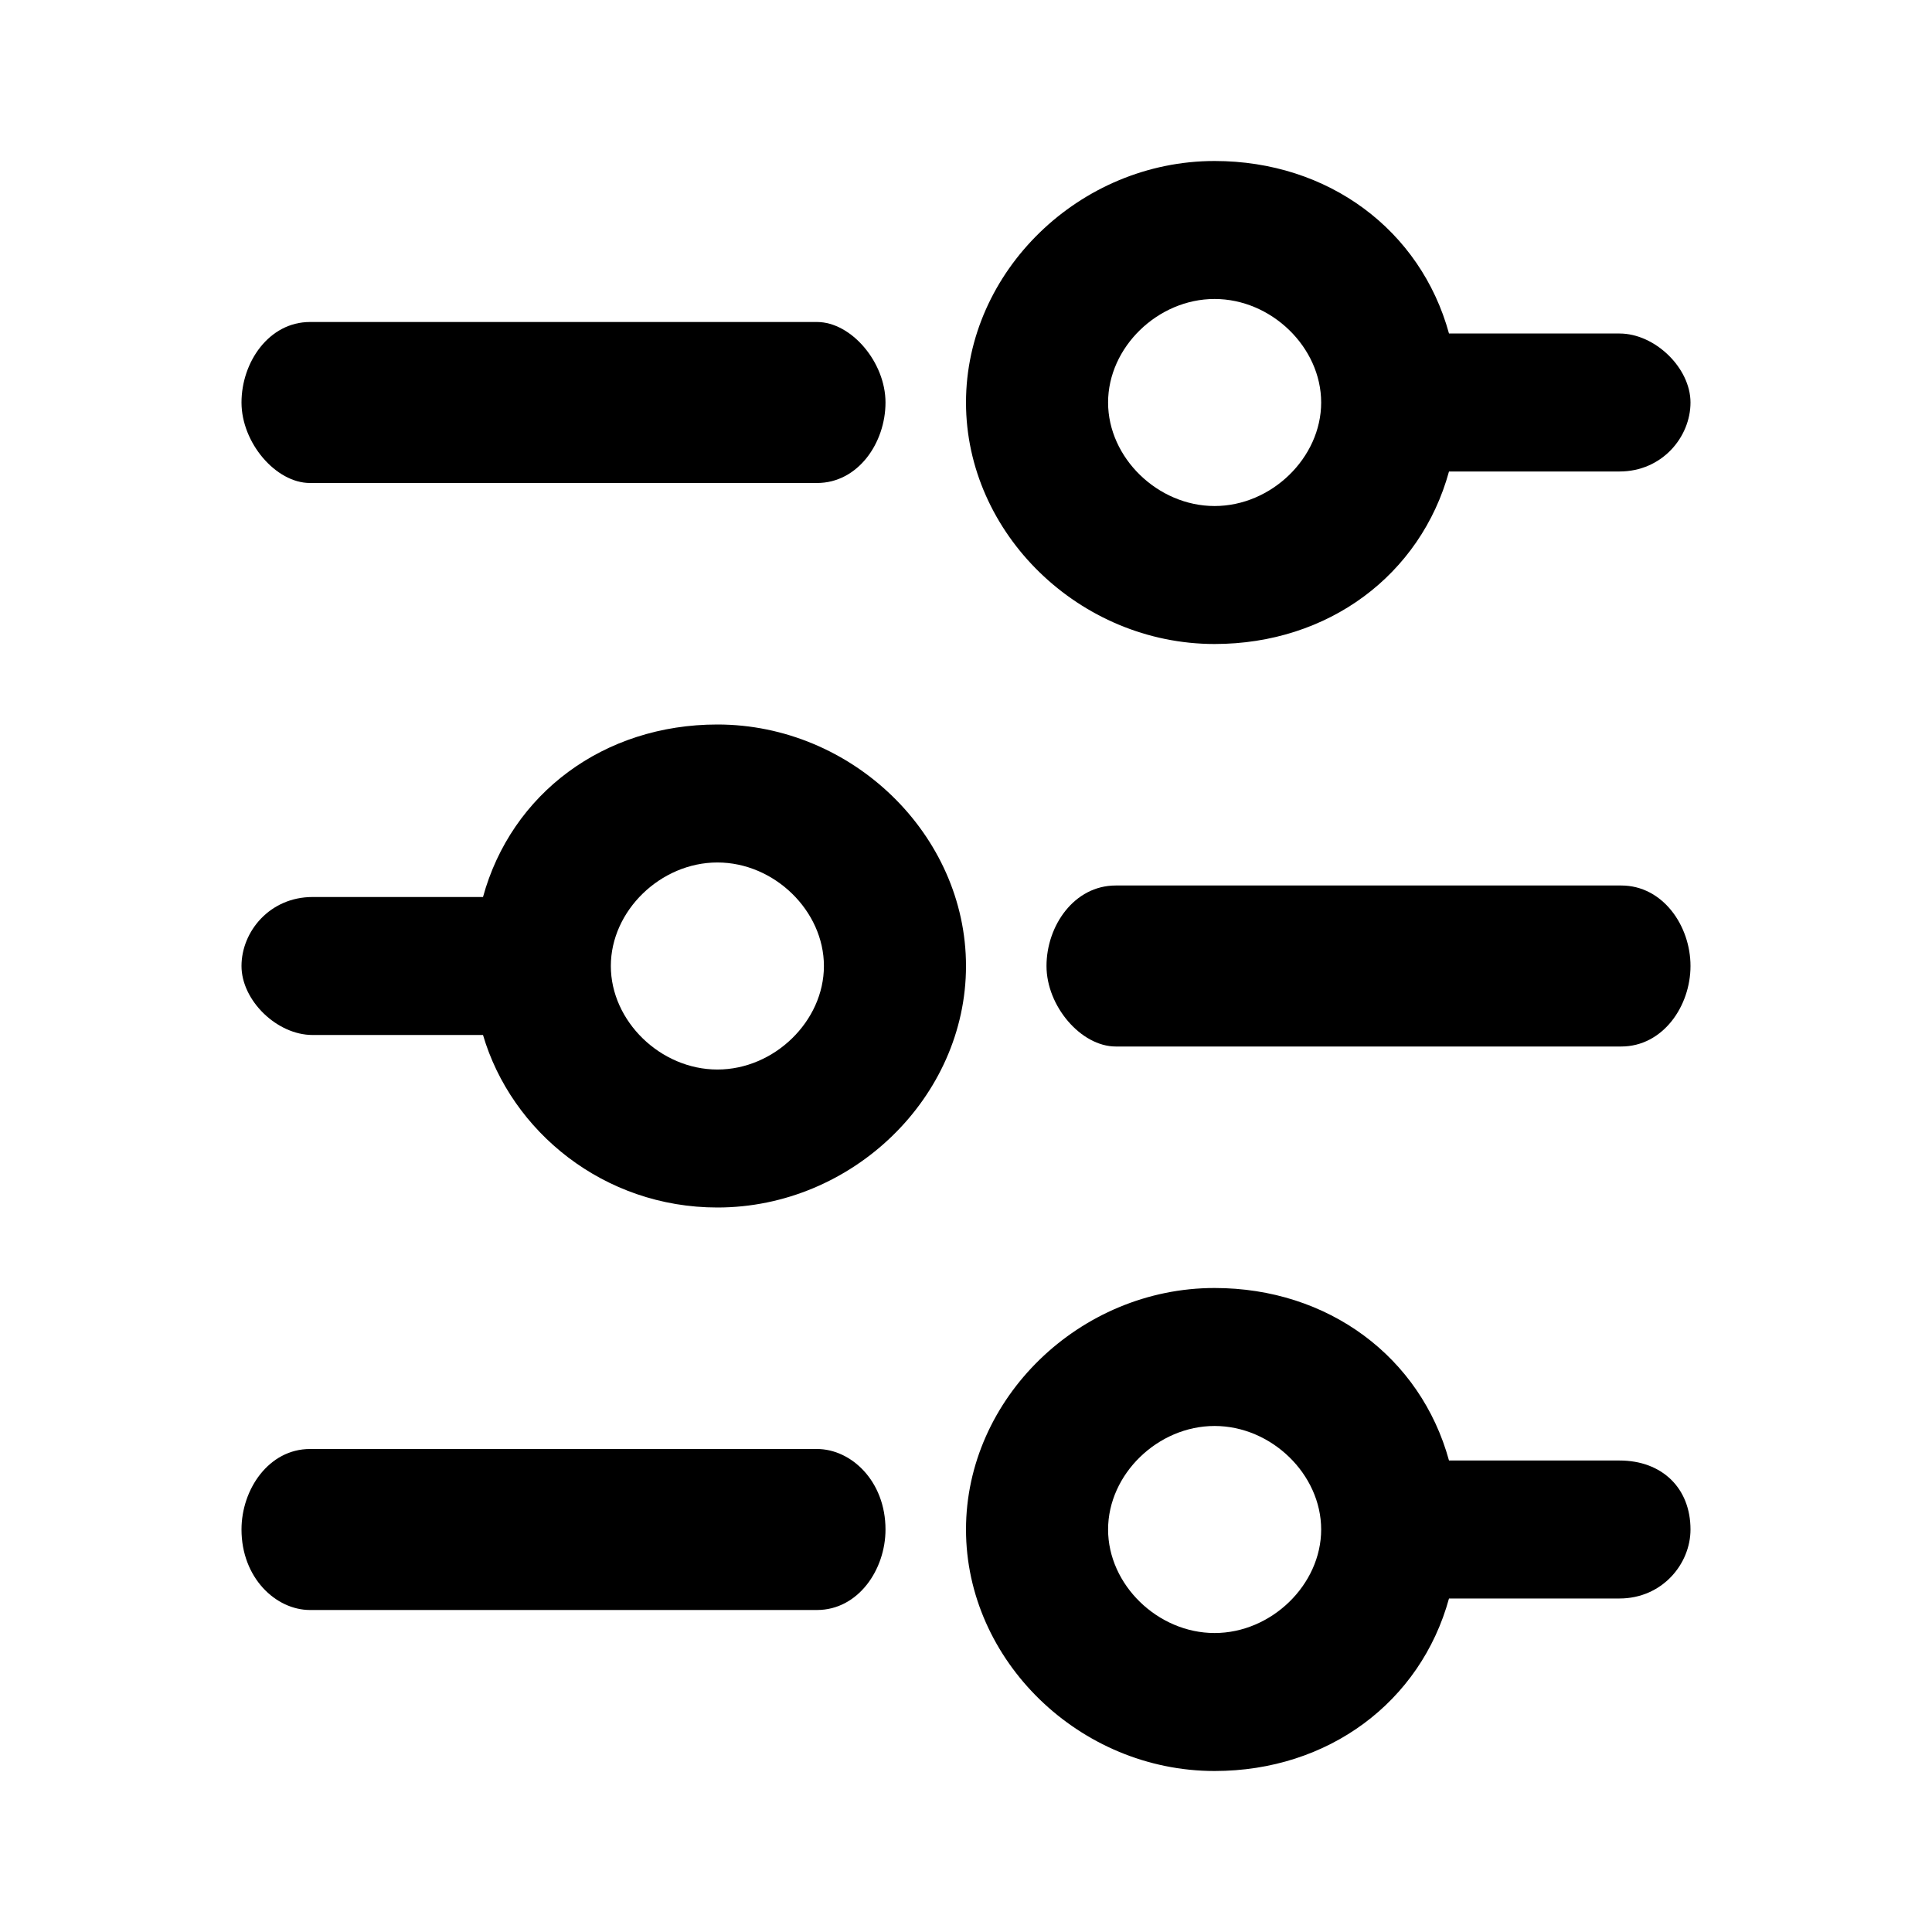 <svg width="24" height="24" viewBox="0 0 24 24" fill="none" xmlns="http://www.w3.org/2000/svg">
<path d="M20.118 18.143H18C17.647 16.857 16.5 16 15.088 16C13.412 16 12 17.371 12 19C12 20.629 13.412 22 15.088 22C16.5 22 17.647 21.143 18 19.857H20.118C20.647 19.857 21 19.429 21 19C21 18.486 20.647 18.143 20.118 18.143ZM15.088 20.286C14.382 20.286 13.765 19.686 13.765 19C13.765 18.314 14.382 17.714 15.088 17.714C15.794 17.714 16.412 18.314 16.412 19C16.412 19.686 15.794 20.286 15.088 20.286Z" fill="black"/>
<path d="M10.149 18H3.851C3.34 18 3 18.5 3 19C3 19.6 3.426 20 3.851 20H10.149C10.66 20 11 19.5 11 19C11 18.4 10.575 18 10.149 18Z" fill="black"/>
<path d="M3.851 6H10.149C10.66 6 11 5.5 11 5C11 4.5 10.575 4 10.149 4H3.851C3.34 4 3 4.5 3 5C3 5.5 3.426 6 3.851 6Z" fill="black"/>
<path d="M15.088 8C16.5 8 17.647 7.143 18 5.857H20.118C20.647 5.857 21 5.429 21 5C21 4.571 20.559 4.143 20.118 4.143H18C17.647 2.857 16.5 2 15.088 2C13.412 2 12 3.371 12 5C12 6.629 13.412 8 15.088 8ZM15.088 3.714C15.794 3.714 16.412 4.314 16.412 5C16.412 5.686 15.794 6.286 15.088 6.286C14.382 6.286 13.765 5.686 13.765 5C13.765 4.314 14.382 3.714 15.088 3.714Z" fill="black"/>
<path d="M3.882 12.857H6C6.353 14.057 7.5 15 8.912 15C10.588 15 12 13.629 12 12C12 10.371 10.588 9 8.912 9C7.5 9 6.353 9.857 6 11.143H3.882C3.353 11.143 3 11.571 3 12C3 12.429 3.441 12.857 3.882 12.857ZM8.912 10.714C9.618 10.714 10.235 11.314 10.235 12C10.235 12.686 9.618 13.286 8.912 13.286C8.206 13.286 7.588 12.686 7.588 12C7.588 11.314 8.206 10.714 8.912 10.714Z" fill="black"/>
<path d="M20.14 11H13.86C13.344 11 13 11.5 13 12C13 12.5 13.43 13 13.86 13H20.14C20.656 13 21 12.5 21 12C21 11.5 20.656 11 20.14 11Z" fill="black"/>
</svg>
